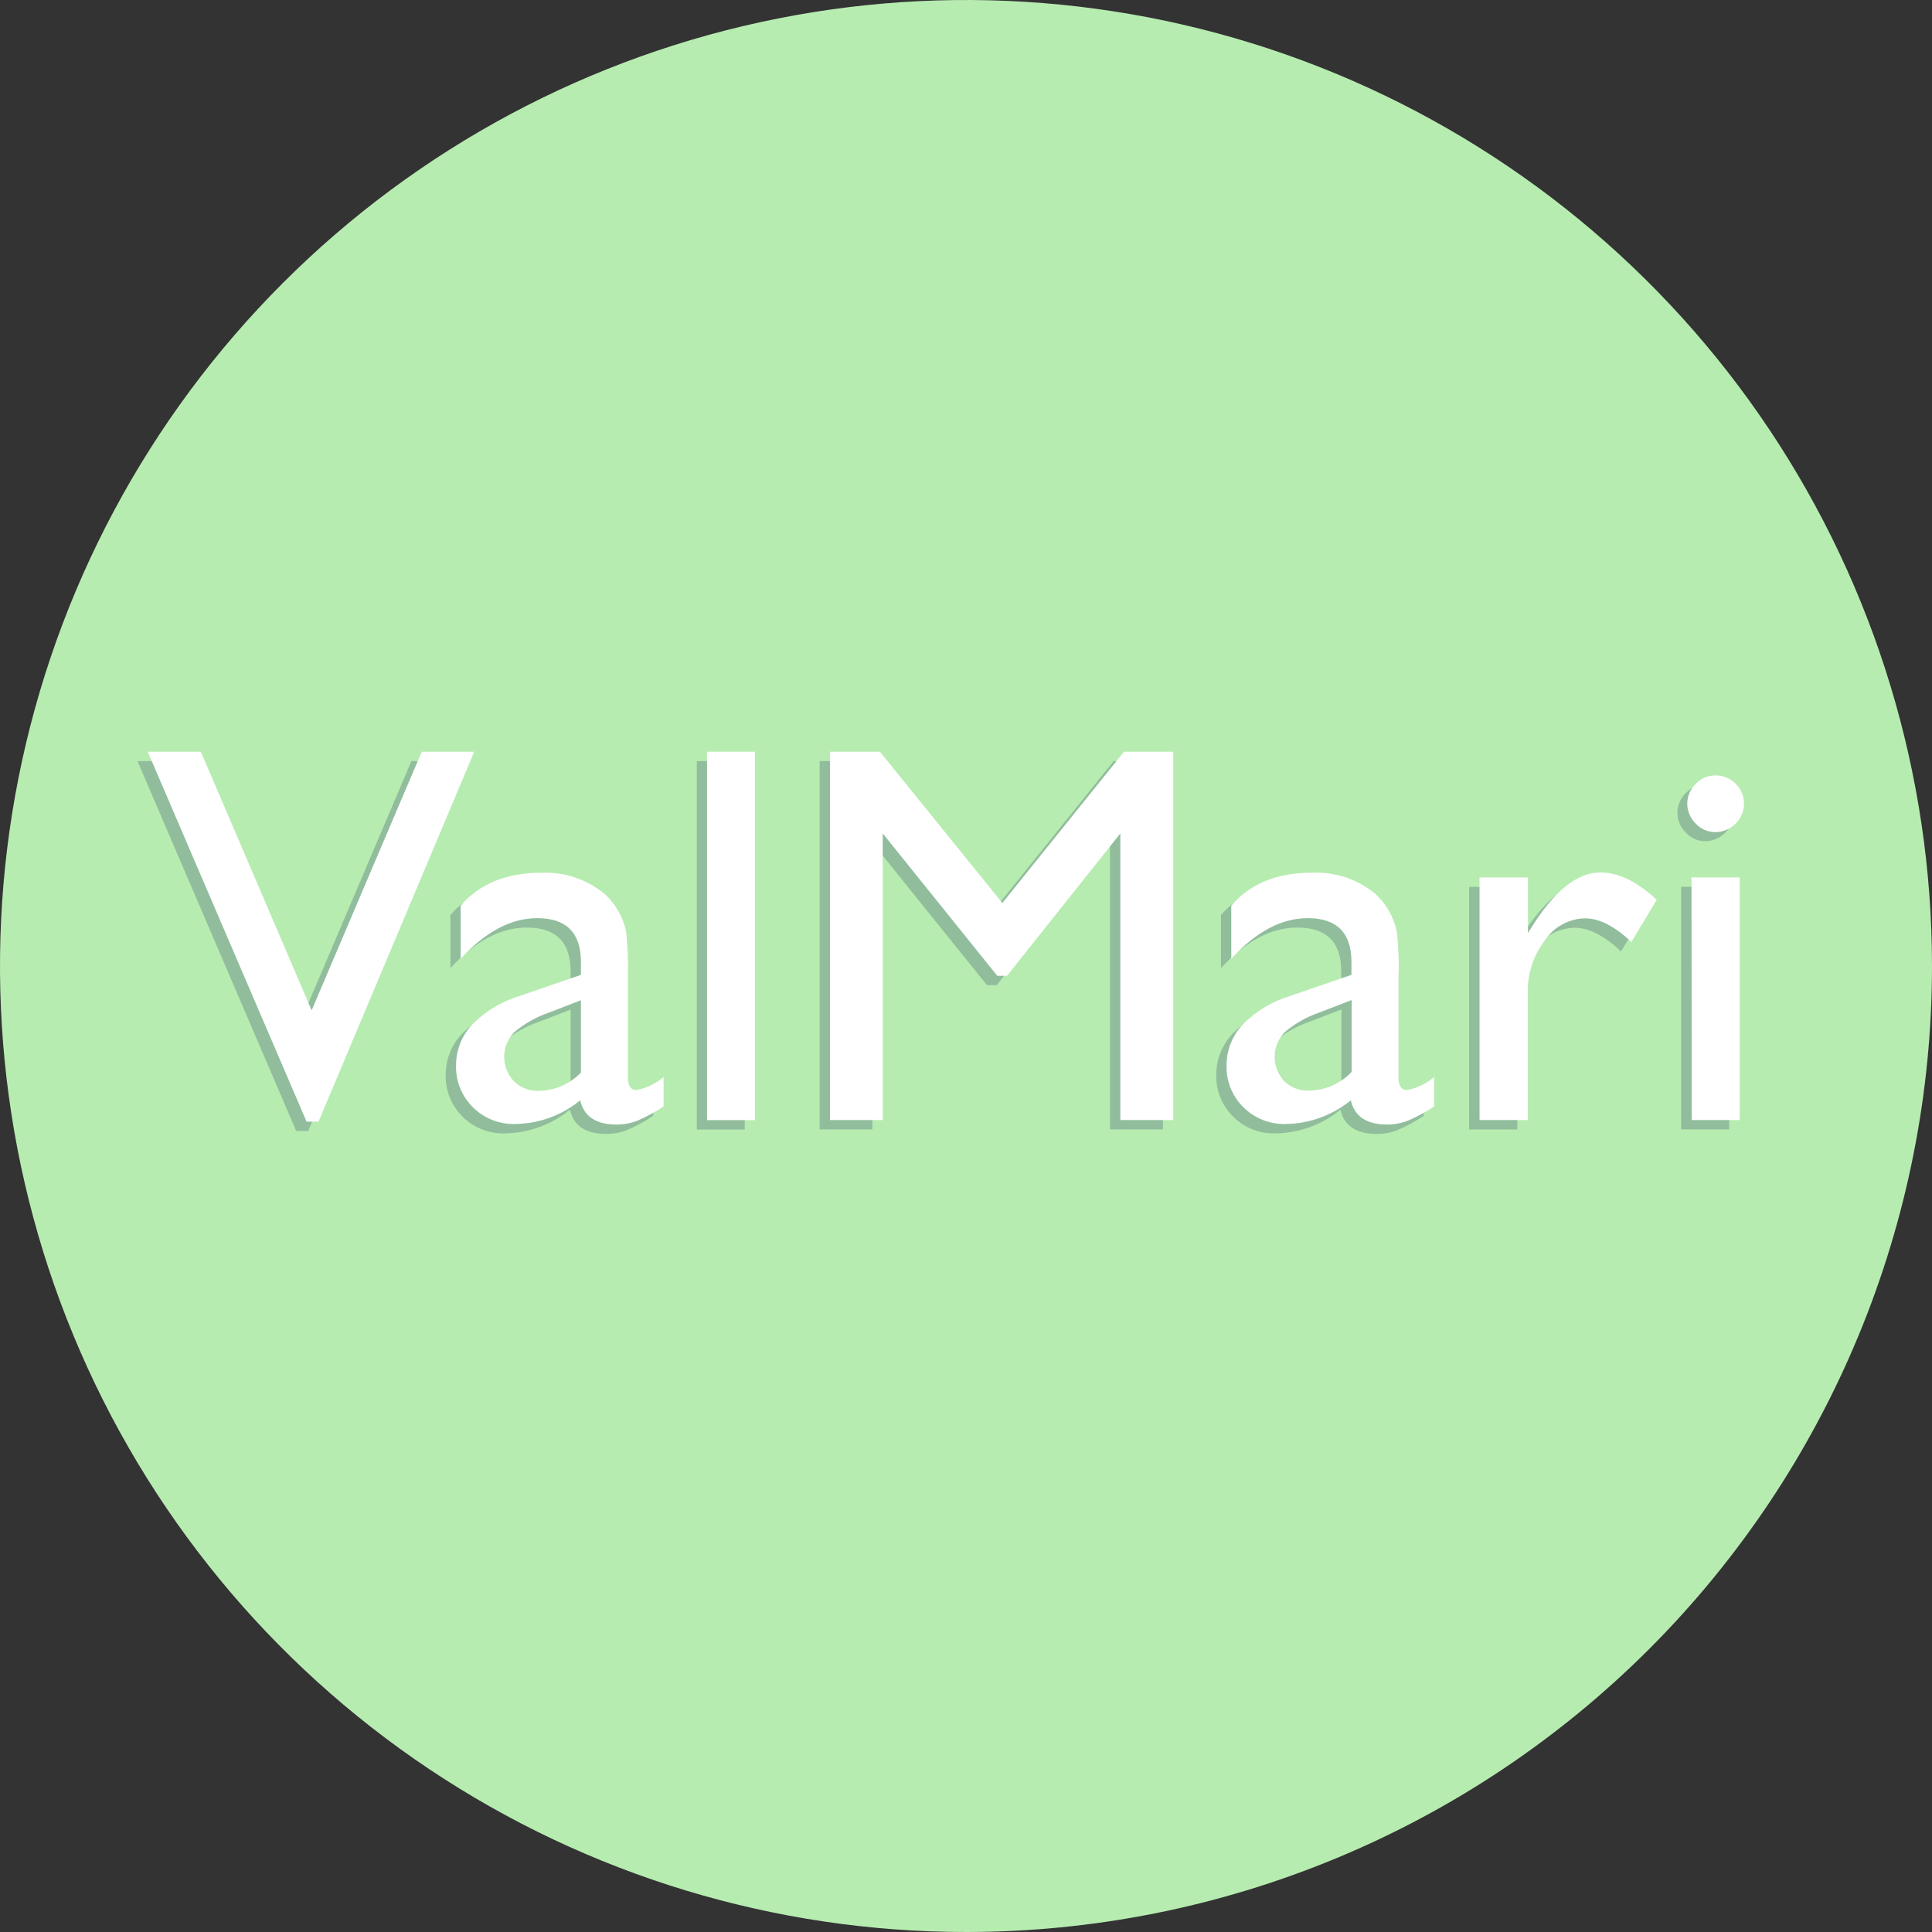 <svg width="98" height="98" viewBox="0 0 98 98" fill="none" xmlns="http://www.w3.org/2000/svg">
<rect x="0" y="0" width="98" height="98" fill="#333333" stroke="none"/>
<path d="M98 49C98 39.309 95.126 29.835 89.742 21.777C84.358 13.719 76.705 7.439 67.751 3.73C58.798 0.021 48.946 -0.949 39.441 0.942C29.936 2.832 21.205 7.499 14.352 14.352C7.499 21.205 2.832 29.936 0.942 39.441C-0.949 48.946 0.021 58.798 3.73 67.751C7.439 76.705 13.719 84.358 21.777 89.742C29.835 95.126 39.309 98 49 98C55.435 98.001 61.807 96.734 67.752 94.271C73.698 91.809 79.099 88.2 83.65 83.65C88.2 79.1 91.809 73.698 94.271 67.752C96.734 61.807 98.001 55.435 98 49Z" fill="#B7ECB1"/>
<path d="M20.868 38.607H23.53L15.631 57.371H15.025L6.974 38.607H9.664L15.283 51.729L20.868 38.607Z" fill="#91BD9D"/>
<path d="M31.328 49.892V55.139C31.328 55.559 31.471 55.768 31.757 55.768C32.266 55.674 32.742 55.447 33.135 55.11V56.598C32.715 56.881 32.27 57.123 31.805 57.323C31.47 57.453 31.114 57.519 30.755 57.519C29.712 57.519 29.097 57.109 28.909 56.288C27.976 57.053 26.81 57.477 25.604 57.49C25.208 57.502 24.814 57.432 24.446 57.286C24.078 57.14 23.743 56.921 23.462 56.641C23.18 56.364 22.959 56.032 22.812 55.665C22.665 55.298 22.596 54.904 22.608 54.509C22.607 53.734 22.906 52.989 23.443 52.429C24.107 51.762 24.927 51.27 25.828 50.999L28.943 49.925V49.272C28.943 47.793 28.203 47.049 26.725 47.049C25.392 47.049 24.1 47.736 22.847 49.11V46.415C23.801 45.305 25.16 44.749 26.925 44.745C28.08 44.694 29.213 45.067 30.111 45.795C30.702 46.317 31.1 47.023 31.242 47.798C31.315 48.497 31.343 49.199 31.328 49.902V49.892ZM28.943 54.867V51.213L27.311 51.843C26.668 52.064 26.071 52.402 25.551 52.84C25.231 53.176 25.052 53.623 25.052 54.087C25.052 54.551 25.231 54.998 25.551 55.334C25.719 55.495 25.917 55.62 26.135 55.702C26.352 55.784 26.583 55.821 26.815 55.811C27.219 55.803 27.617 55.715 27.987 55.551C28.356 55.387 28.689 55.151 28.966 54.857" fill="#91BD9D"/>
<path d="M37.777 38.607H35.345V57.295H37.777V38.607Z" fill="#91BD9D"/>
<path d="M56.489 38.607H58.993V57.29H56.303V42.752L50.555 49.973H50.064L44.25 42.752V57.29H41.574V38.607H44.106L50.317 46.282L56.489 38.607Z" fill="#91BD9D"/>
<path d="M70.418 49.893V55.139C70.418 55.559 70.556 55.769 70.842 55.769C71.352 55.675 71.827 55.448 72.221 55.111V56.599C71.8 56.881 71.355 57.124 70.89 57.324C70.555 57.454 70.199 57.52 69.841 57.52C68.797 57.52 68.182 57.109 67.995 56.289C67.061 57.054 65.895 57.477 64.689 57.491C64.294 57.503 63.9 57.433 63.533 57.287C63.166 57.141 62.832 56.922 62.552 56.642C62.27 56.365 62.047 56.033 61.9 55.666C61.752 55.299 61.682 54.905 61.694 54.51C61.692 53.735 61.992 52.989 62.528 52.43C63.192 51.763 64.012 51.271 64.913 50.999L68.033 49.926V49.273C68.033 47.794 67.289 47.05 65.81 47.05C64.478 47.05 63.185 47.737 61.932 49.11V46.416C62.886 45.306 64.246 44.749 66.01 44.746C67.167 44.689 68.305 45.059 69.206 45.786C69.498 46.038 69.743 46.34 69.931 46.678C70.135 47.02 70.272 47.397 70.337 47.789C70.412 48.488 70.442 49.19 70.427 49.893H70.418ZM68.042 54.858V51.204L66.406 51.834C65.765 52.056 65.17 52.394 64.651 52.831C64.326 53.163 64.141 53.608 64.135 54.072C64.13 54.537 64.305 54.986 64.622 55.325C64.79 55.486 64.989 55.61 65.206 55.692C65.423 55.774 65.654 55.812 65.886 55.802C66.291 55.794 66.69 55.705 67.06 55.541C67.43 55.377 67.764 55.142 68.042 54.849" fill="#91BD9D"/>
<path d="M76.979 44.985V47.808L77.113 47.594C78.293 45.686 79.471 44.732 80.647 44.732C81.563 44.732 82.517 45.195 83.509 46.12L82.226 48.262C81.377 47.46 80.592 47.06 79.87 47.06C79.465 47.069 79.067 47.175 78.712 47.37C78.357 47.566 78.053 47.843 77.828 48.181C77.249 48.945 76.945 49.883 76.965 50.842V57.291H74.518V44.985H76.979Z" fill="#91BD9D"/>
<path d="M86.482 39.809C86.673 39.806 86.862 39.841 87.039 39.912C87.216 39.983 87.377 40.089 87.512 40.224C87.649 40.355 87.758 40.513 87.831 40.687C87.904 40.862 87.94 41.05 87.937 41.24C87.93 41.617 87.776 41.977 87.51 42.243C87.243 42.51 86.883 42.663 86.506 42.671C86.32 42.671 86.135 42.633 85.964 42.558C85.793 42.483 85.64 42.374 85.514 42.237C85.378 42.106 85.27 41.949 85.196 41.775C85.122 41.601 85.084 41.414 85.085 41.225C85.085 41.039 85.124 40.855 85.198 40.683C85.271 40.512 85.379 40.357 85.514 40.228C85.64 40.091 85.793 39.982 85.964 39.907C86.135 39.833 86.32 39.794 86.506 39.794L86.482 39.809ZM85.275 44.984H87.713V57.29H85.275V44.984Z" fill="#91BD9D"/>
<path d="M21.393 38.13H24.055L16.156 56.894H15.55L7.494 38.13H10.189L15.808 51.252L21.393 38.13Z" fill="white"/>
<path d="M31.853 49.416V54.663C31.853 55.083 31.996 55.292 32.282 55.292C32.791 55.197 33.267 54.97 33.661 54.634V56.122C33.24 56.405 32.795 56.647 32.33 56.847C31.994 56.977 31.636 57.043 31.276 57.043C30.236 57.043 29.621 56.633 29.43 55.812C28.499 56.578 27.334 57.002 26.129 57.014C25.733 57.026 25.339 56.956 24.971 56.81C24.603 56.664 24.268 56.445 23.988 56.165C23.706 55.888 23.484 55.556 23.337 55.189C23.191 54.822 23.121 54.428 23.134 54.033C23.133 53.258 23.432 52.513 23.968 51.953C24.633 51.286 25.452 50.794 26.353 50.523L29.468 49.449V48.796C29.468 47.317 28.729 46.573 27.25 46.573C25.921 46.573 24.627 47.26 23.367 48.634V45.939C24.322 44.829 25.682 44.273 27.45 44.269C28.605 44.218 29.739 44.591 30.637 45.319C30.927 45.572 31.171 45.873 31.357 46.211C31.562 46.552 31.701 46.929 31.767 47.322C31.84 48.021 31.869 48.723 31.853 49.425V49.416ZM29.468 54.391V50.737L27.837 51.367C27.194 51.587 26.597 51.925 26.077 52.364C25.754 52.699 25.574 53.146 25.574 53.611C25.574 54.076 25.754 54.523 26.077 54.858C26.244 55.019 26.443 55.144 26.66 55.226C26.877 55.308 27.109 55.345 27.341 55.335C27.745 55.327 28.143 55.238 28.512 55.074C28.881 54.91 29.214 54.675 29.492 54.381" fill="white"/>
<path d="M38.296 38.13H35.864V56.818H38.296V38.13Z" fill="white"/>
<path d="M57.015 38.13H59.514V56.813H56.829V42.275L51.081 49.496H50.585L44.776 42.275V56.813H42.1V38.13H44.632L50.843 45.804L57.015 38.13Z" fill="white"/>
<path d="M70.937 49.415V54.662C70.937 55.082 71.08 55.292 71.366 55.292C71.876 55.198 72.351 54.971 72.745 54.634V56.122C72.325 56.404 71.879 56.647 71.414 56.847C71.079 56.976 70.723 57.042 70.365 57.042C69.322 57.042 68.706 56.632 68.519 55.812C67.585 56.576 66.42 57 65.213 57.014C64.817 57.025 64.423 56.955 64.055 56.809C63.687 56.663 63.352 56.444 63.072 56.165C62.79 55.888 62.568 55.555 62.421 55.188C62.275 54.821 62.205 54.428 62.218 54.033C62.217 53.258 62.516 52.512 63.053 51.953C63.717 51.286 64.536 50.794 65.437 50.522L68.552 49.449V48.795C68.552 47.317 67.813 46.573 66.334 46.573C65.005 46.573 63.712 47.26 62.456 48.633V45.938C63.41 44.828 64.77 44.272 66.534 44.269C67.691 44.212 68.828 44.582 69.73 45.309C70.316 45.835 70.713 46.538 70.861 47.312C70.934 48.011 70.962 48.713 70.947 49.415H70.937ZM68.562 54.381V50.727L66.93 51.357C66.287 51.577 65.69 51.915 65.17 52.354C64.844 52.686 64.66 53.131 64.655 53.596C64.651 54.061 64.827 54.51 65.146 54.848C65.314 55.009 65.513 55.134 65.73 55.216C65.947 55.298 66.178 55.335 66.41 55.325C66.814 55.316 67.212 55.228 67.582 55.064C67.951 54.9 68.284 54.665 68.562 54.371" fill="white"/>
<path d="M77.505 44.507V47.33L77.639 47.116C78.815 45.208 79.993 44.254 81.173 44.254C82.089 44.254 83.043 44.717 84.035 45.642L82.752 47.783C81.908 46.982 81.121 46.582 80.4 46.582C79.995 46.591 79.598 46.697 79.243 46.892C78.887 47.087 78.584 47.365 78.359 47.703C77.778 48.466 77.473 49.405 77.496 50.364V56.813H75.049V44.507H77.505Z" fill="white"/>
<path d="M87.002 39.333C87.192 39.33 87.382 39.365 87.559 39.436C87.736 39.507 87.897 39.613 88.032 39.748C88.17 39.878 88.28 40.035 88.354 40.21C88.428 40.385 88.465 40.574 88.461 40.764C88.463 40.953 88.426 41.141 88.352 41.316C88.278 41.491 88.169 41.649 88.032 41.78C87.898 41.916 87.737 42.025 87.56 42.099C87.383 42.173 87.193 42.21 87.002 42.209C86.816 42.209 86.632 42.17 86.463 42.095C86.293 42.02 86.14 41.911 86.014 41.775C85.878 41.644 85.77 41.487 85.697 41.313C85.623 41.139 85.585 40.952 85.585 40.764C85.586 40.577 85.624 40.393 85.698 40.221C85.772 40.05 85.879 39.896 86.014 39.767C86.14 39.63 86.293 39.521 86.463 39.446C86.632 39.372 86.816 39.333 87.002 39.333V39.333ZM85.8 44.508H88.246V56.814H85.814L85.8 44.508Z" fill="white"/>
</svg>
